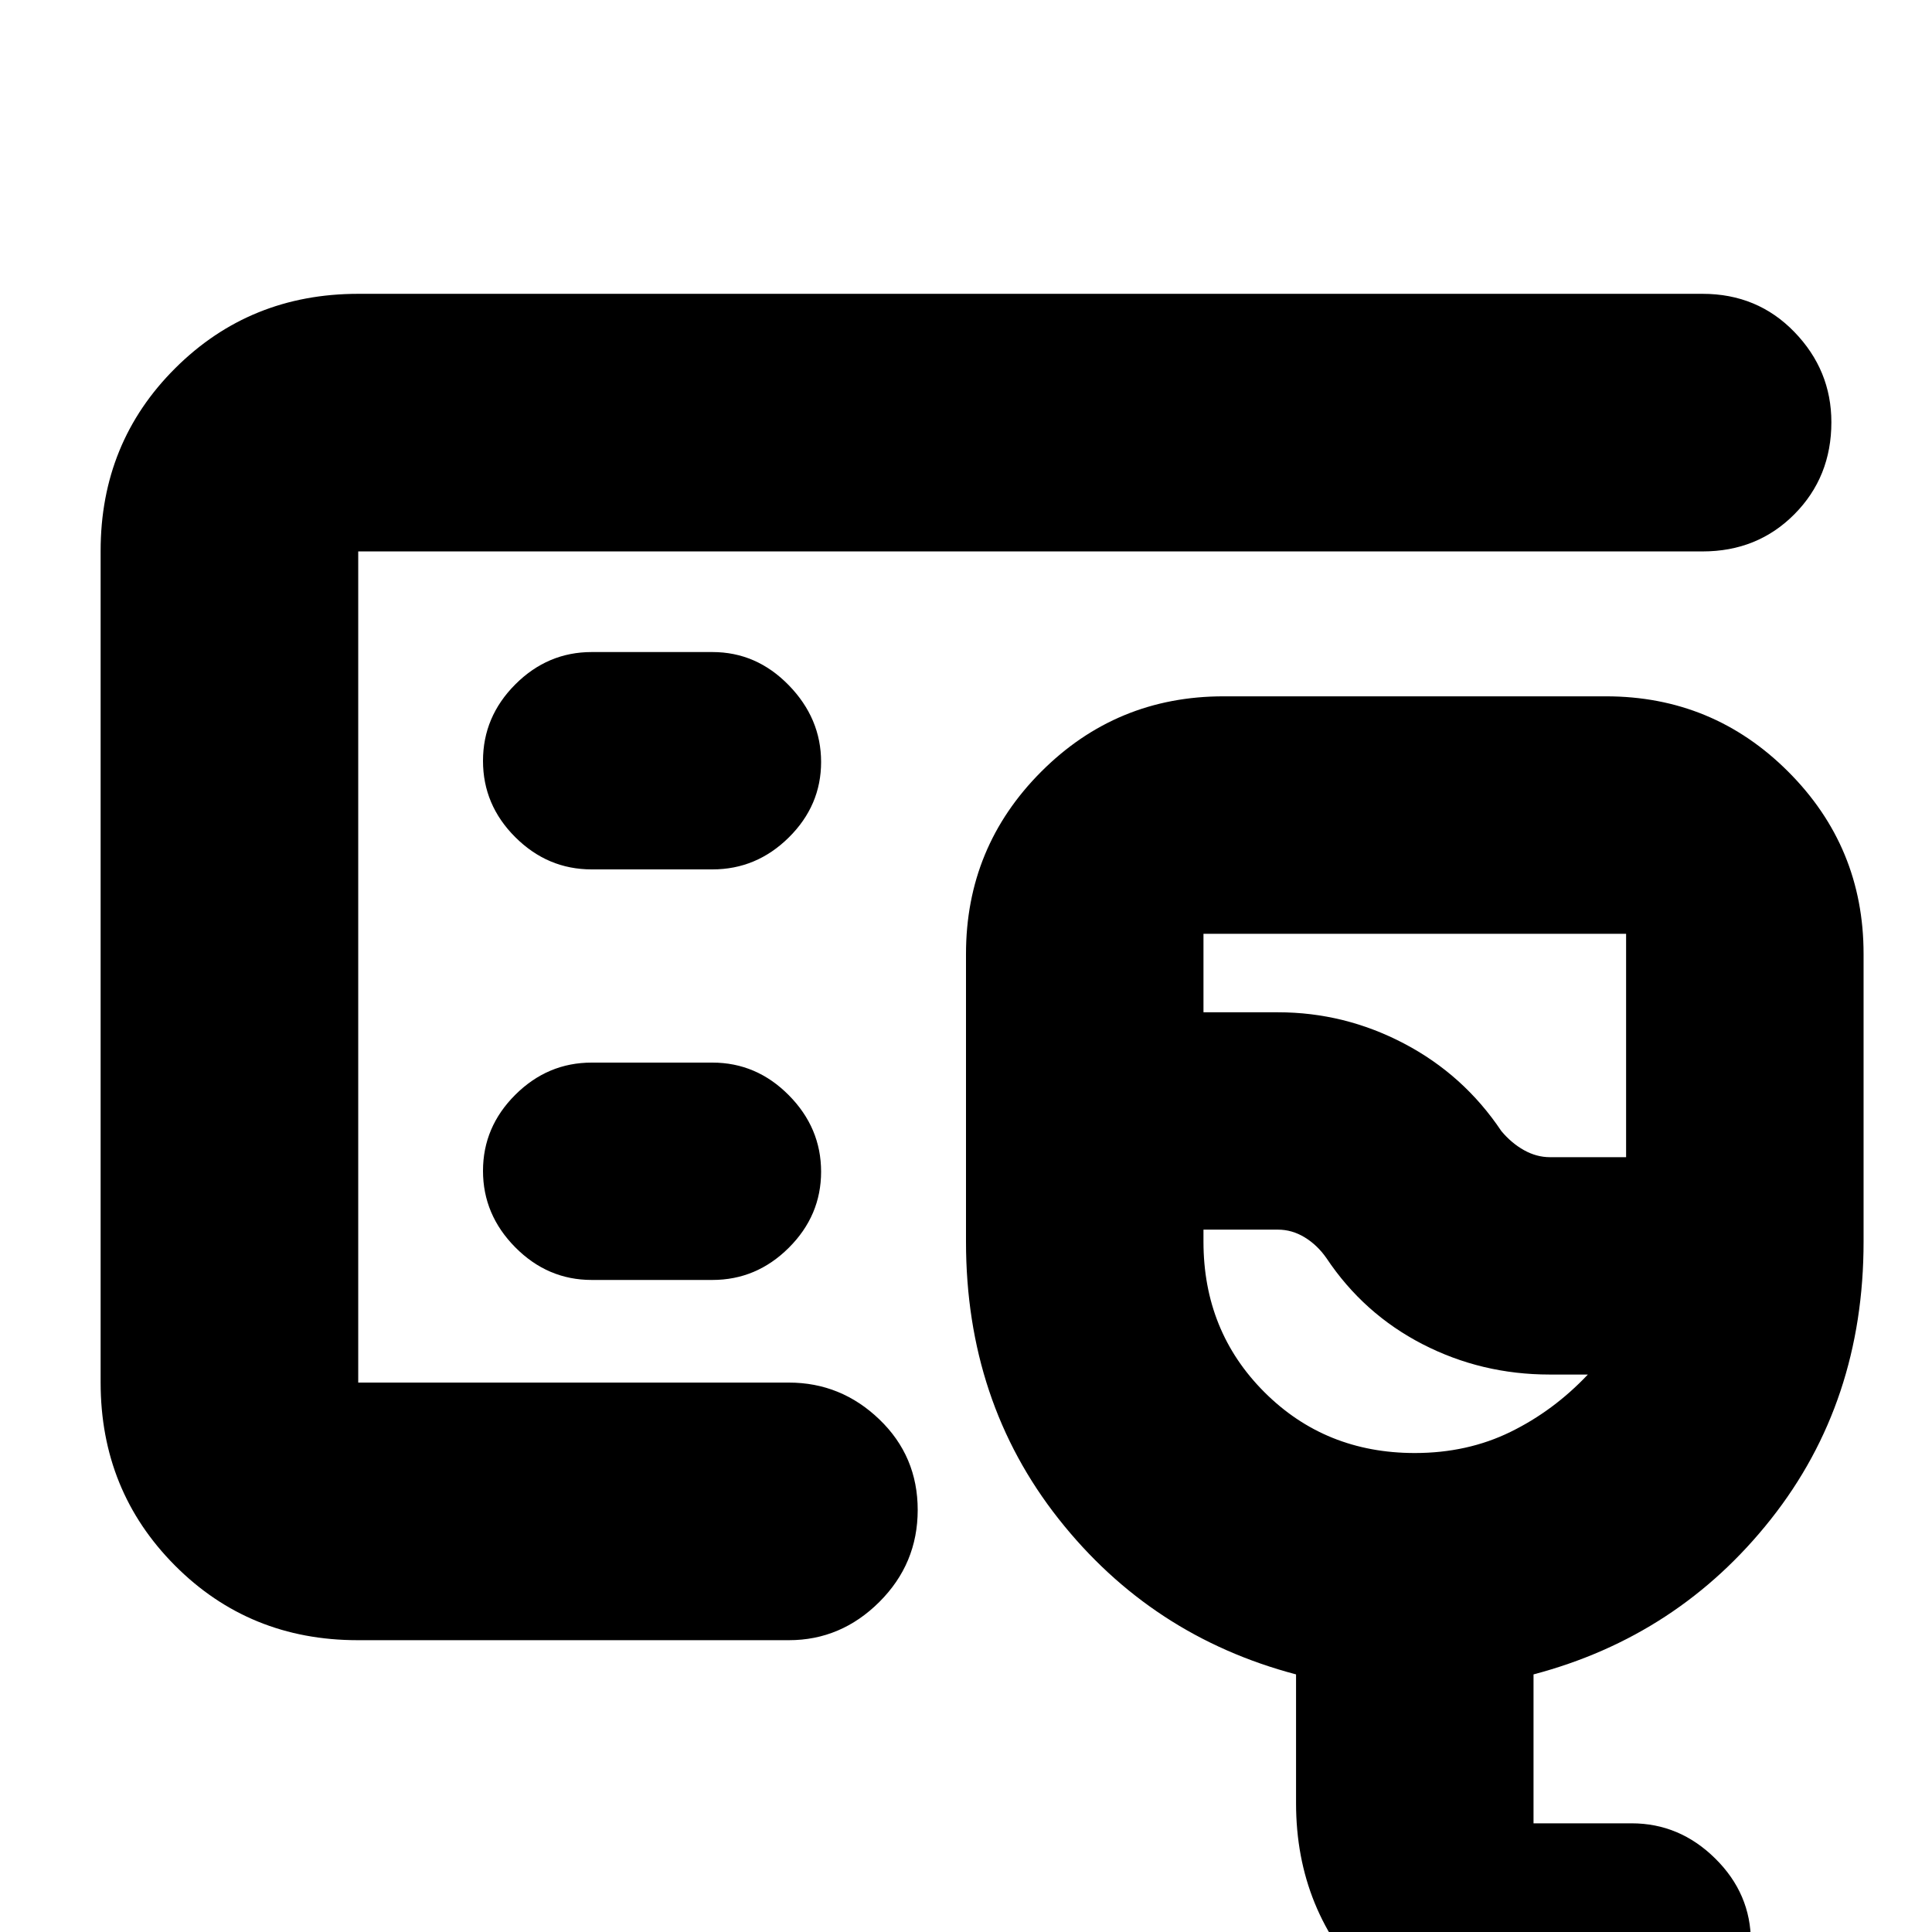<svg xmlns="http://www.w3.org/2000/svg" height="20" viewBox="0 -960 960 960" width="20"><path d="M178-273v-413 413ZM771.76 64Q718 64 681 26.85 644-10.3 644-64v-64q-72-19-118-77.29-46-58.29-46-137.71v-143q0-53.13 37.38-90.56Q554.75-614 608-614h190q53.13 0 90.56 37.44Q926-539.13 926-486v143q0 79.62-46 137.81T762-128v74h48.75q23.85 0 41.55 17.49Q870-19.02 870 4.79T852.43 46.3Q834.85 64 810.92 64h-39.16Zm-1.54-449H808v-111H598v39h37q33.1 0 62.69 15.54Q727.29-425.93 746-398q5 6 11.25 9.5 6.24 3.5 12.97 3.5ZM703-238q26.14 0 47.57-10.5T789-277h-19q-33.85 0-63.15-15.09-29.29-15.09-47.73-42.73-4.52-6.5-10.81-10.34Q642.03-349 635-349h-37v6q0 44.48 30.26 74.74Q658.53-238 703-238Zm-44-160ZM354-528q21.9 0 37.95-15.87Q408-559.74 408-581.37q0-21.63-16.05-38.13Q375.9-636 354-636h-60q-21.9 0-37.95 16.07-16.05 16.07-16.05 38T256.05-544q16.05 16 37.95 16h60Zm0 204q21.9 0 37.95-15.99Q408-355.98 408-377.79q0-21.81-16.05-38.01T354-432h-60q-21.9 0-37.95 15.99Q240-400.02 240-378.21q0 21.81 16.05 38.01T294-324h60ZM177.73-145q-53.85 0-90.79-37.1Q50-219.2 50-273.04v-413.24q0-53.85 37.09-90.78Q124.18-814 178-814h668q27.3 0 45.65 18.99Q910-776.02 910-750.21q0 27.21-18.35 45.71T846-686H178v413h214q25.9 0 44.95 18.29 19.05 18.29 19.05 45T436.94-164q-19.06 19-44.97 19H177.73Z"/></svg>